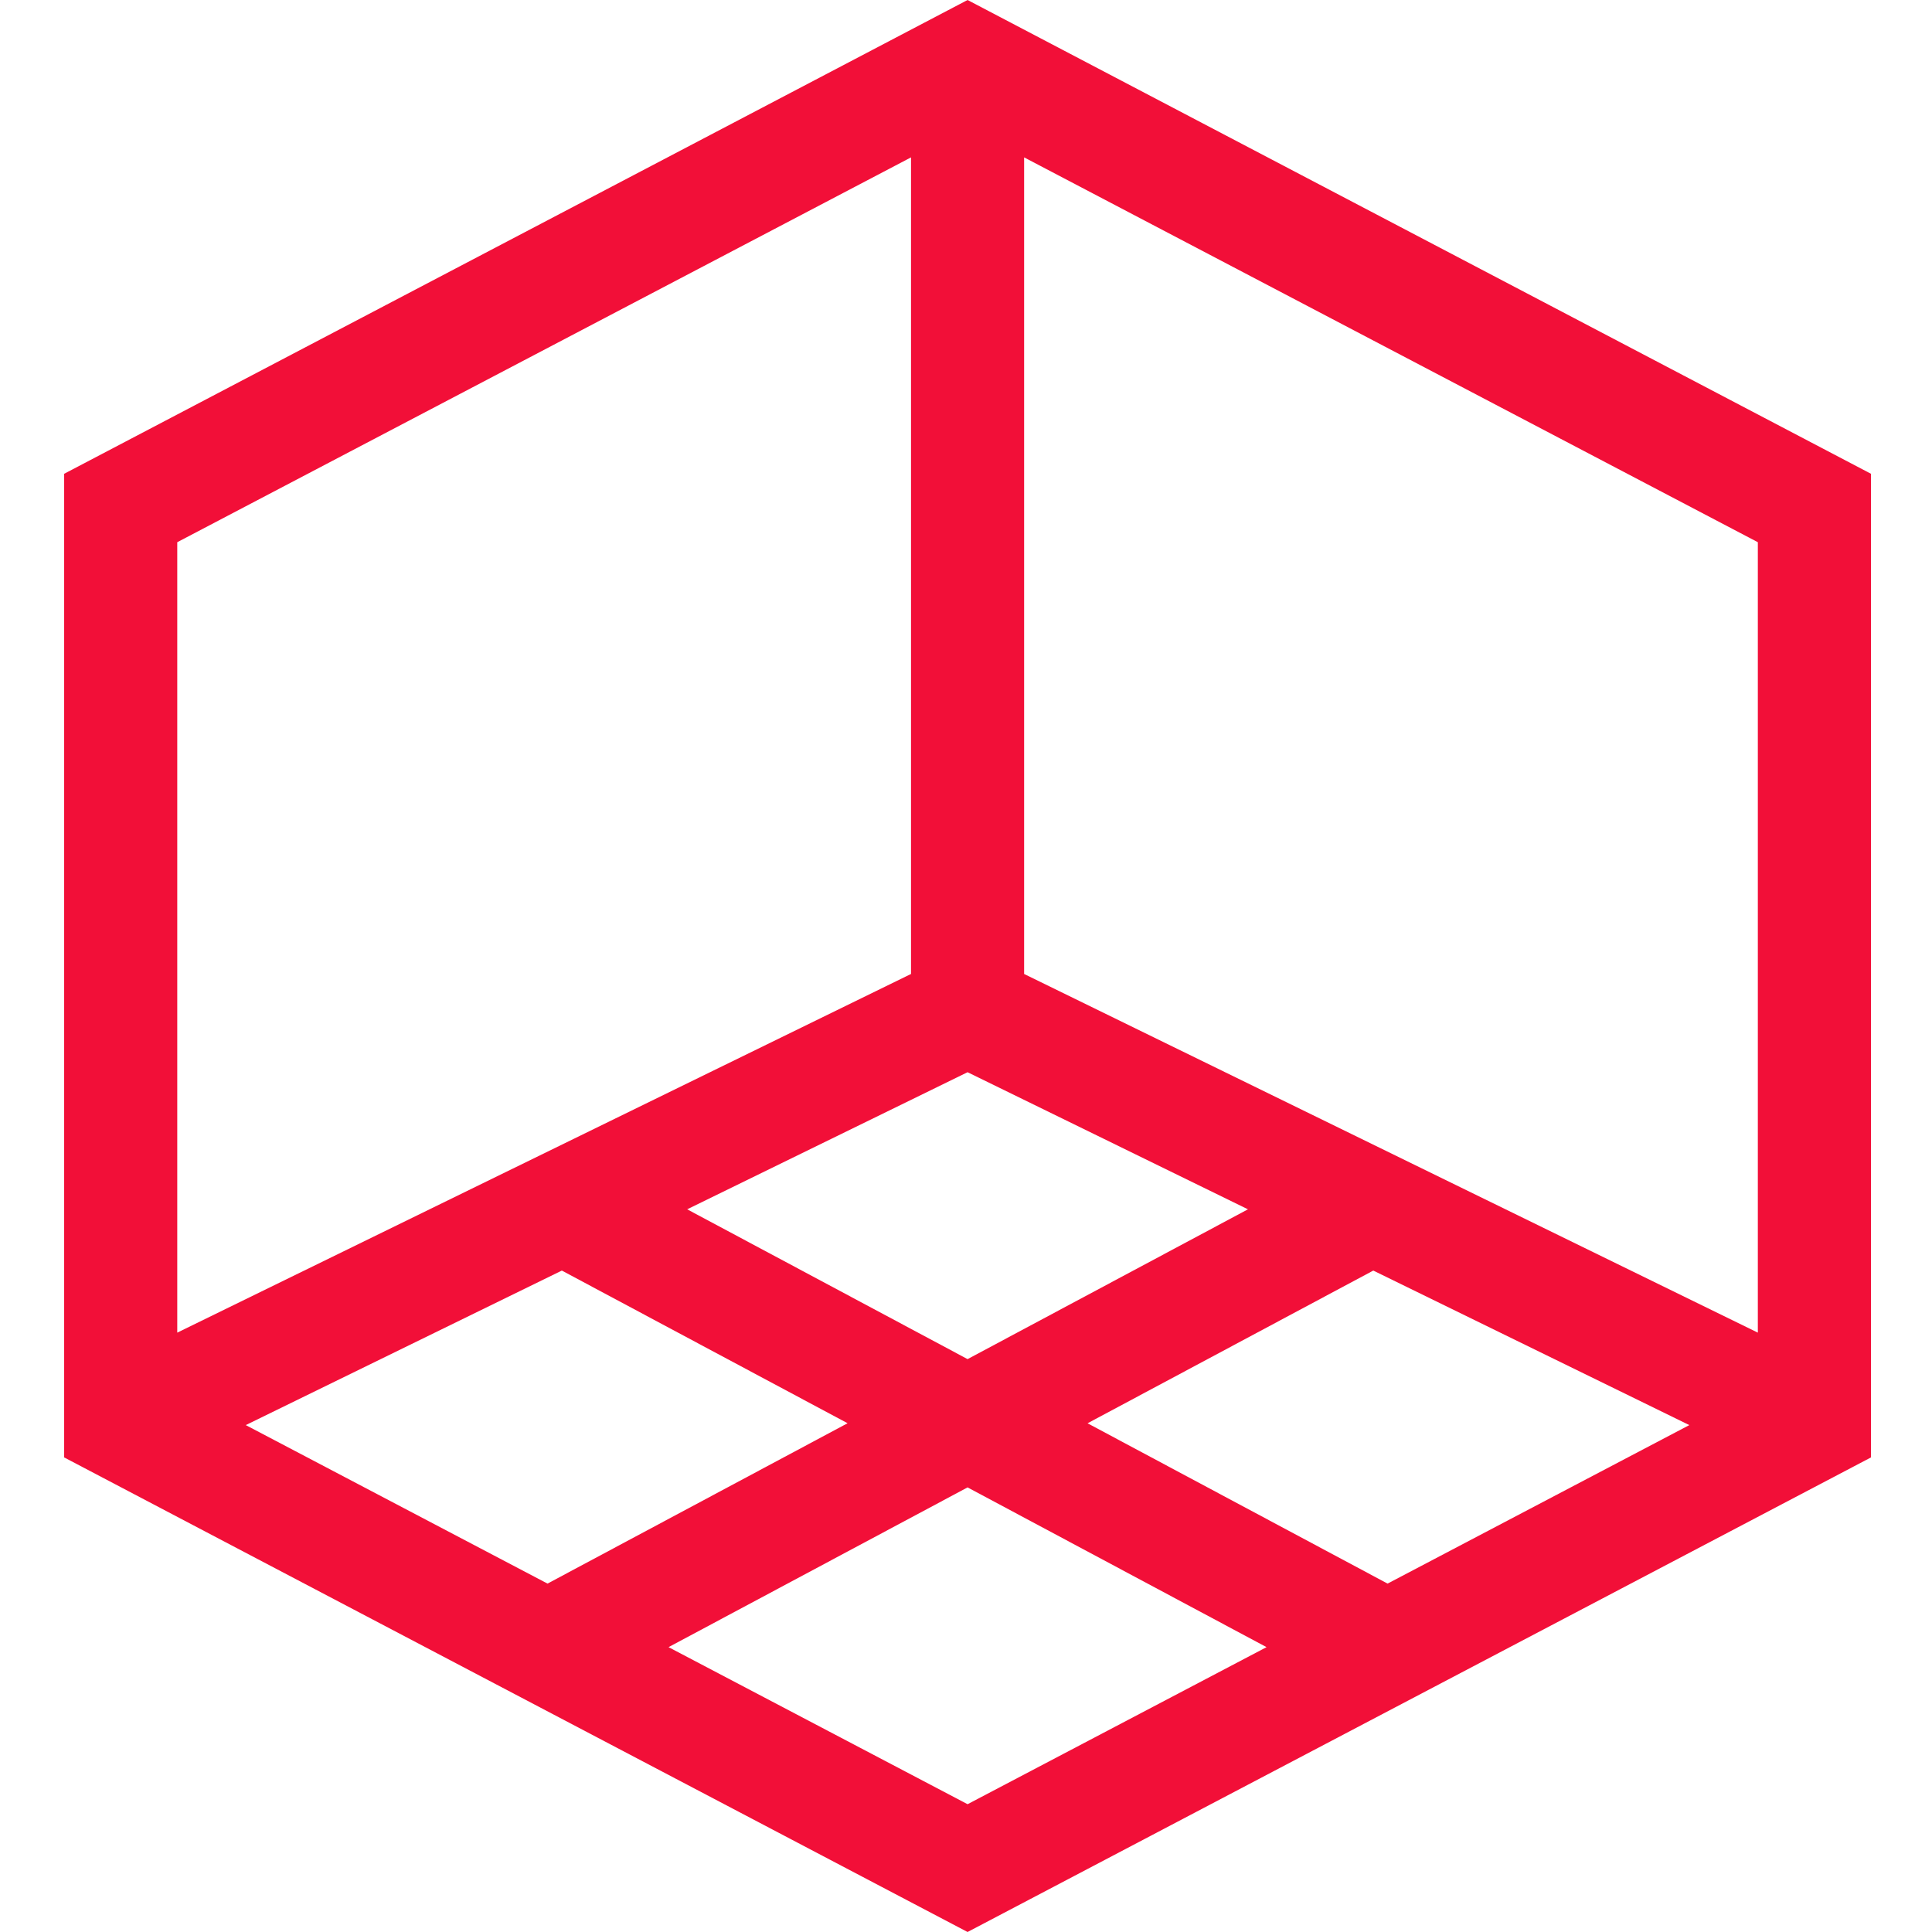 <svg width="48" height="48" viewBox="0 0 48 48" fill="none" xmlns="http://www.w3.org/2000/svg">
<path d="M24.039 0L1.594 11.771V36.209L24.039 48L46.484 36.209V11.771L24.039 0ZM43.673 33.109L25.444 24.198V3.91L43.673 13.471V33.109ZM13.959 31.567L21.058 35.36L13.603 39.344L6.106 35.406L13.959 31.567ZM17.073 30.045L24.039 26.639L31.005 30.045L24.039 33.767L17.073 30.045ZM34.119 31.567L41.971 35.406L34.474 39.344L27.02 35.361L34.119 31.567ZM22.634 3.91V24.198L4.404 33.109V13.471L22.634 3.91ZM16.61 40.923L24.039 36.954L31.467 40.923L24.039 44.825L16.61 40.923Z" fill="#F20F38"/>
</svg>
